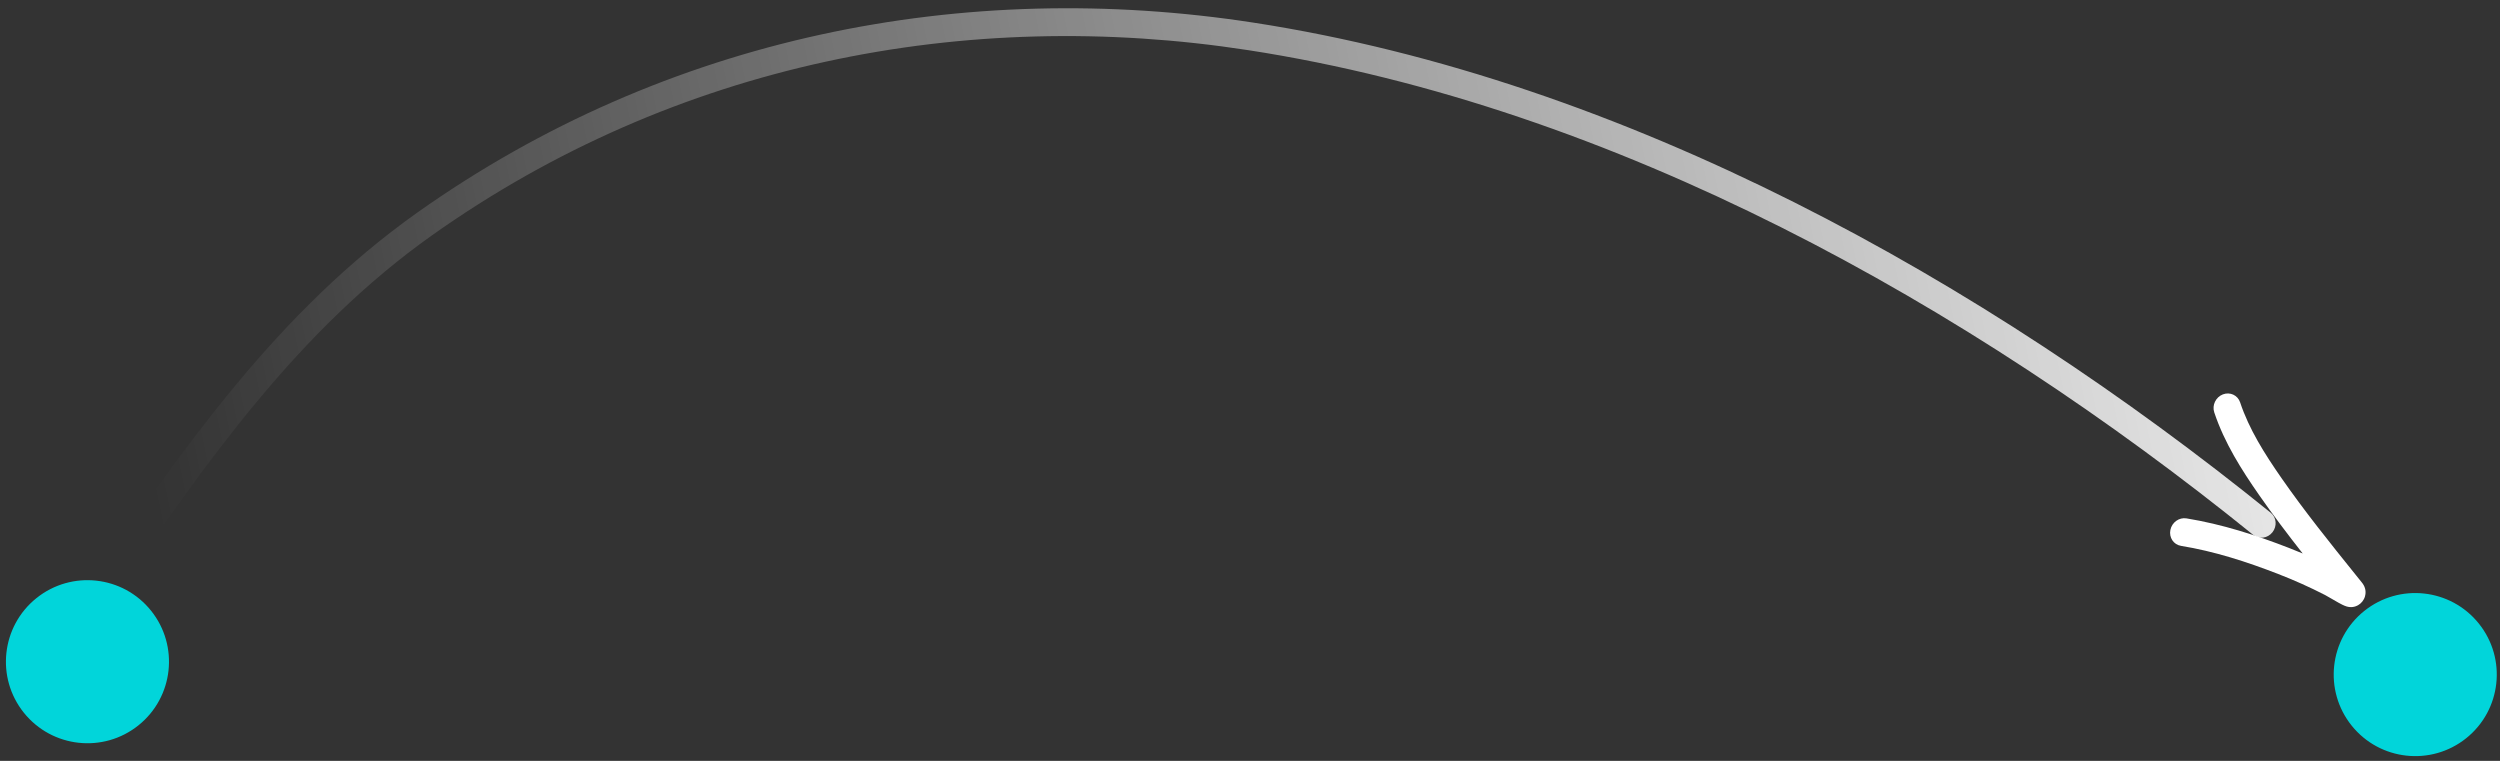 <svg width="184" height="56" viewBox="0 0 184 56" fill="none" xmlns="http://www.w3.org/2000/svg">
    <rect x="0" y="0" width="184" height="56" fill="#333333" stroke="none"/>
    <path fill-rule="evenodd" clip-rule="evenodd" d="M6.809 44.444C7.258 44.754 7.886 44.621 8.211 44.148C15.136 34.055 21.918 24.316 31.819 17.303C49.697 4.638 71.083 0.483 91.873 3.692C118.805 7.848 144.867 22.407 165.837 39.368C166.262 39.711 166.895 39.625 167.252 39.176C167.608 38.727 167.553 38.084 167.128 37.74C146.008 20.659 119.643 5.893 92.262 1.667C71.029 -1.61 49.098 2.623 30.725 15.638C20.463 22.908 13.48 32.975 6.583 43.027C6.258 43.5 6.359 44.134 6.809 44.444Z" fill="url(#paint0_linear_103_7810)"/>
    <path fill-rule="evenodd" clip-rule="evenodd" d="M159.74 39.004C159.628 39.562 159.978 40.087 160.521 40.175C162.967 40.574 165.326 41.333 167.676 42.246C168.853 42.703 169.996 43.213 171.114 43.788C171.239 43.852 171.39 43.941 171.567 44.045C171.729 44.14 171.912 44.248 172.117 44.361C172.267 44.444 172.507 44.575 172.707 44.635C172.753 44.648 172.894 44.69 173.072 44.683C173.163 44.679 173.347 44.66 173.548 44.547C173.784 44.414 173.979 44.185 174.063 43.895C174.135 43.646 174.1 43.441 174.075 43.339C174.048 43.229 174.008 43.145 173.982 43.096C173.931 42.998 173.873 42.922 173.836 42.876C173.69 42.694 173.544 42.513 173.398 42.331C171.501 39.974 169.619 37.635 167.913 35.181C166.668 33.39 165.529 31.586 164.873 29.614C164.697 29.087 164.129 28.824 163.603 29.027C163.077 29.231 162.793 29.824 162.969 30.351C163.72 32.608 164.998 34.604 166.257 36.416C167.285 37.893 168.373 39.328 169.479 40.737C169.144 40.596 168.805 40.46 168.465 40.327C166.053 39.391 163.556 38.581 160.925 38.153C160.382 38.064 159.851 38.445 159.74 39.004Z" fill="white"/>
    <circle cx="6" cy="6" r="6" transform="matrix(0.78 -0.626 -0.626 -0.78 5.513 57.138)" fill="#01D5DA"/>
    <circle cx="6" cy="6" r="6" transform="matrix(0.78 -0.626 -0.626 -0.78 176.838 58.085)" fill="#01D5DA"/>
    <defs>
        <linearGradient id="paint0_linear_103_7810" x1="192.901" y1="52.894" x2="22.109" y2="88.504" gradientUnits="userSpaceOnUse">
            <stop stop-color="white"/>
            <stop offset="1" stop-color="white" stop-opacity="0"/>
        </linearGradient>
    </defs>
</svg>
